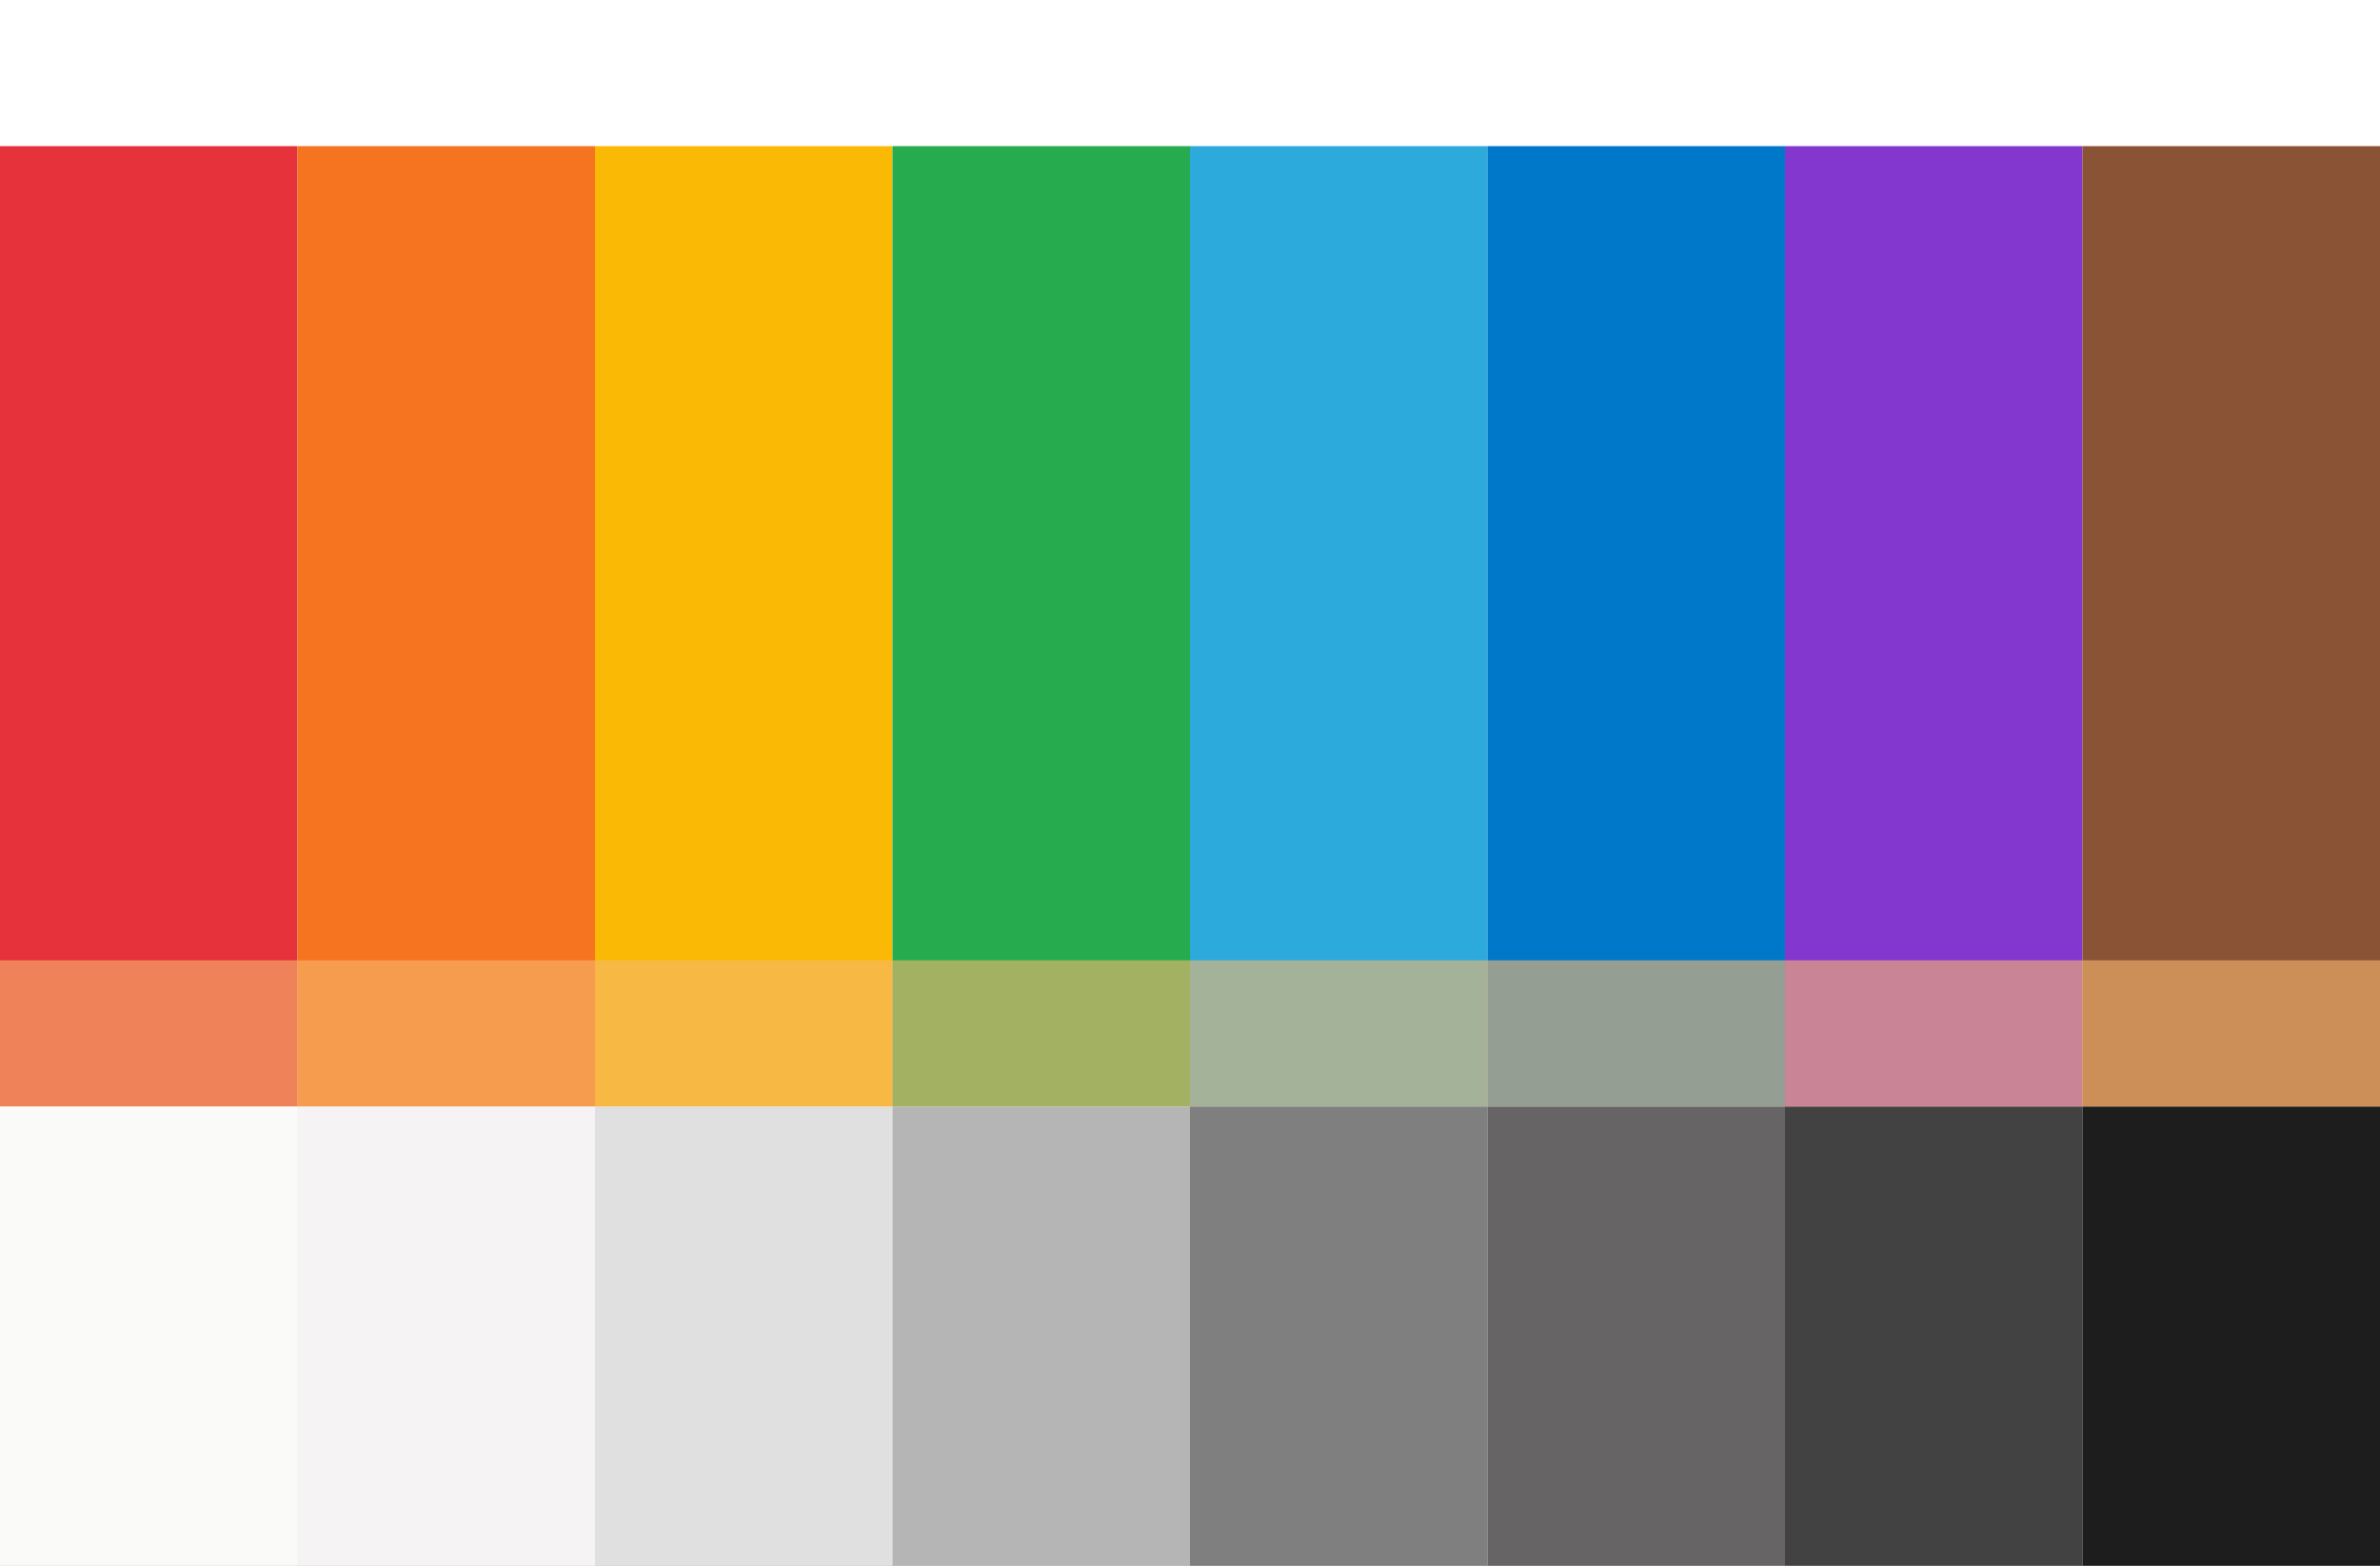 <svg width="456" height="300" viewBox="0 0 456 300" fill="none" xmlns="http://www.w3.org/2000/svg"><rect x="0" y="0" width="456" height="300" fill="#333333" stroke="none"/><g clip-path="url(#clip0_2605_1503)"><rect width="456" height="300" fill="#f6f6f6"/><g clip-path="url(#clip1_2605_1503)"><rect width="57" height="212" fill="#e6323a"/><rect x="57" width="57" height="212" fill="#f6731f"/><rect x="114" width="57" height="212" fill="#fab905"/><rect x="171" width="57" height="212" fill="#26ab4f"/><rect x="228" width="57" height="212" fill="#2baadb"/><rect x="285" width="57" height="212" fill="#0078c9"/><rect x="342" width="57" height="212" fill="#8437cf"/><rect x="399" width="57" height="212" fill="#8b5336"/></g><g clip-path="url(#clip2_2605_1503)"><rect y="212" width="57" height="88" fill="#fafaf8"/><rect x="57" y="212" width="57" height="88" fill="#f5f3f3"/><rect x="114" y="212" width="57" height="88" fill="#e1e0e0"/><rect x="171" y="212" width="57" height="88" fill="#b5b5b5"/><rect x="228" y="212" width="57" height="88" fill="#807f7f"/><rect x="285" y="212" width="57" height="88" fill="#666464"/><rect x="342" y="212" width="57" height="88" fill="#424242"/><rect x="399" y="212" width="57" height="88" fill="#1d1d1d"/></g><g style="mix-blend-mode:soft-light"><rect width="456" height="28" fill="#fff"/></g><g style="mix-blend-mode:multiply" opacity=".6"><rect y="184" width="456" height="28" fill="#f7b86e"/></g></g><defs><clipPath id="clip0_2605_1503"><rect width="456" height="300" fill="#fff"/></clipPath><clipPath id="clip1_2605_1503"><rect width="456" height="212" fill="#fff"/></clipPath><clipPath id="clip2_2605_1503"><rect width="456" height="88" fill="#fff" transform="translate(0 212)"/></clipPath></defs></svg>